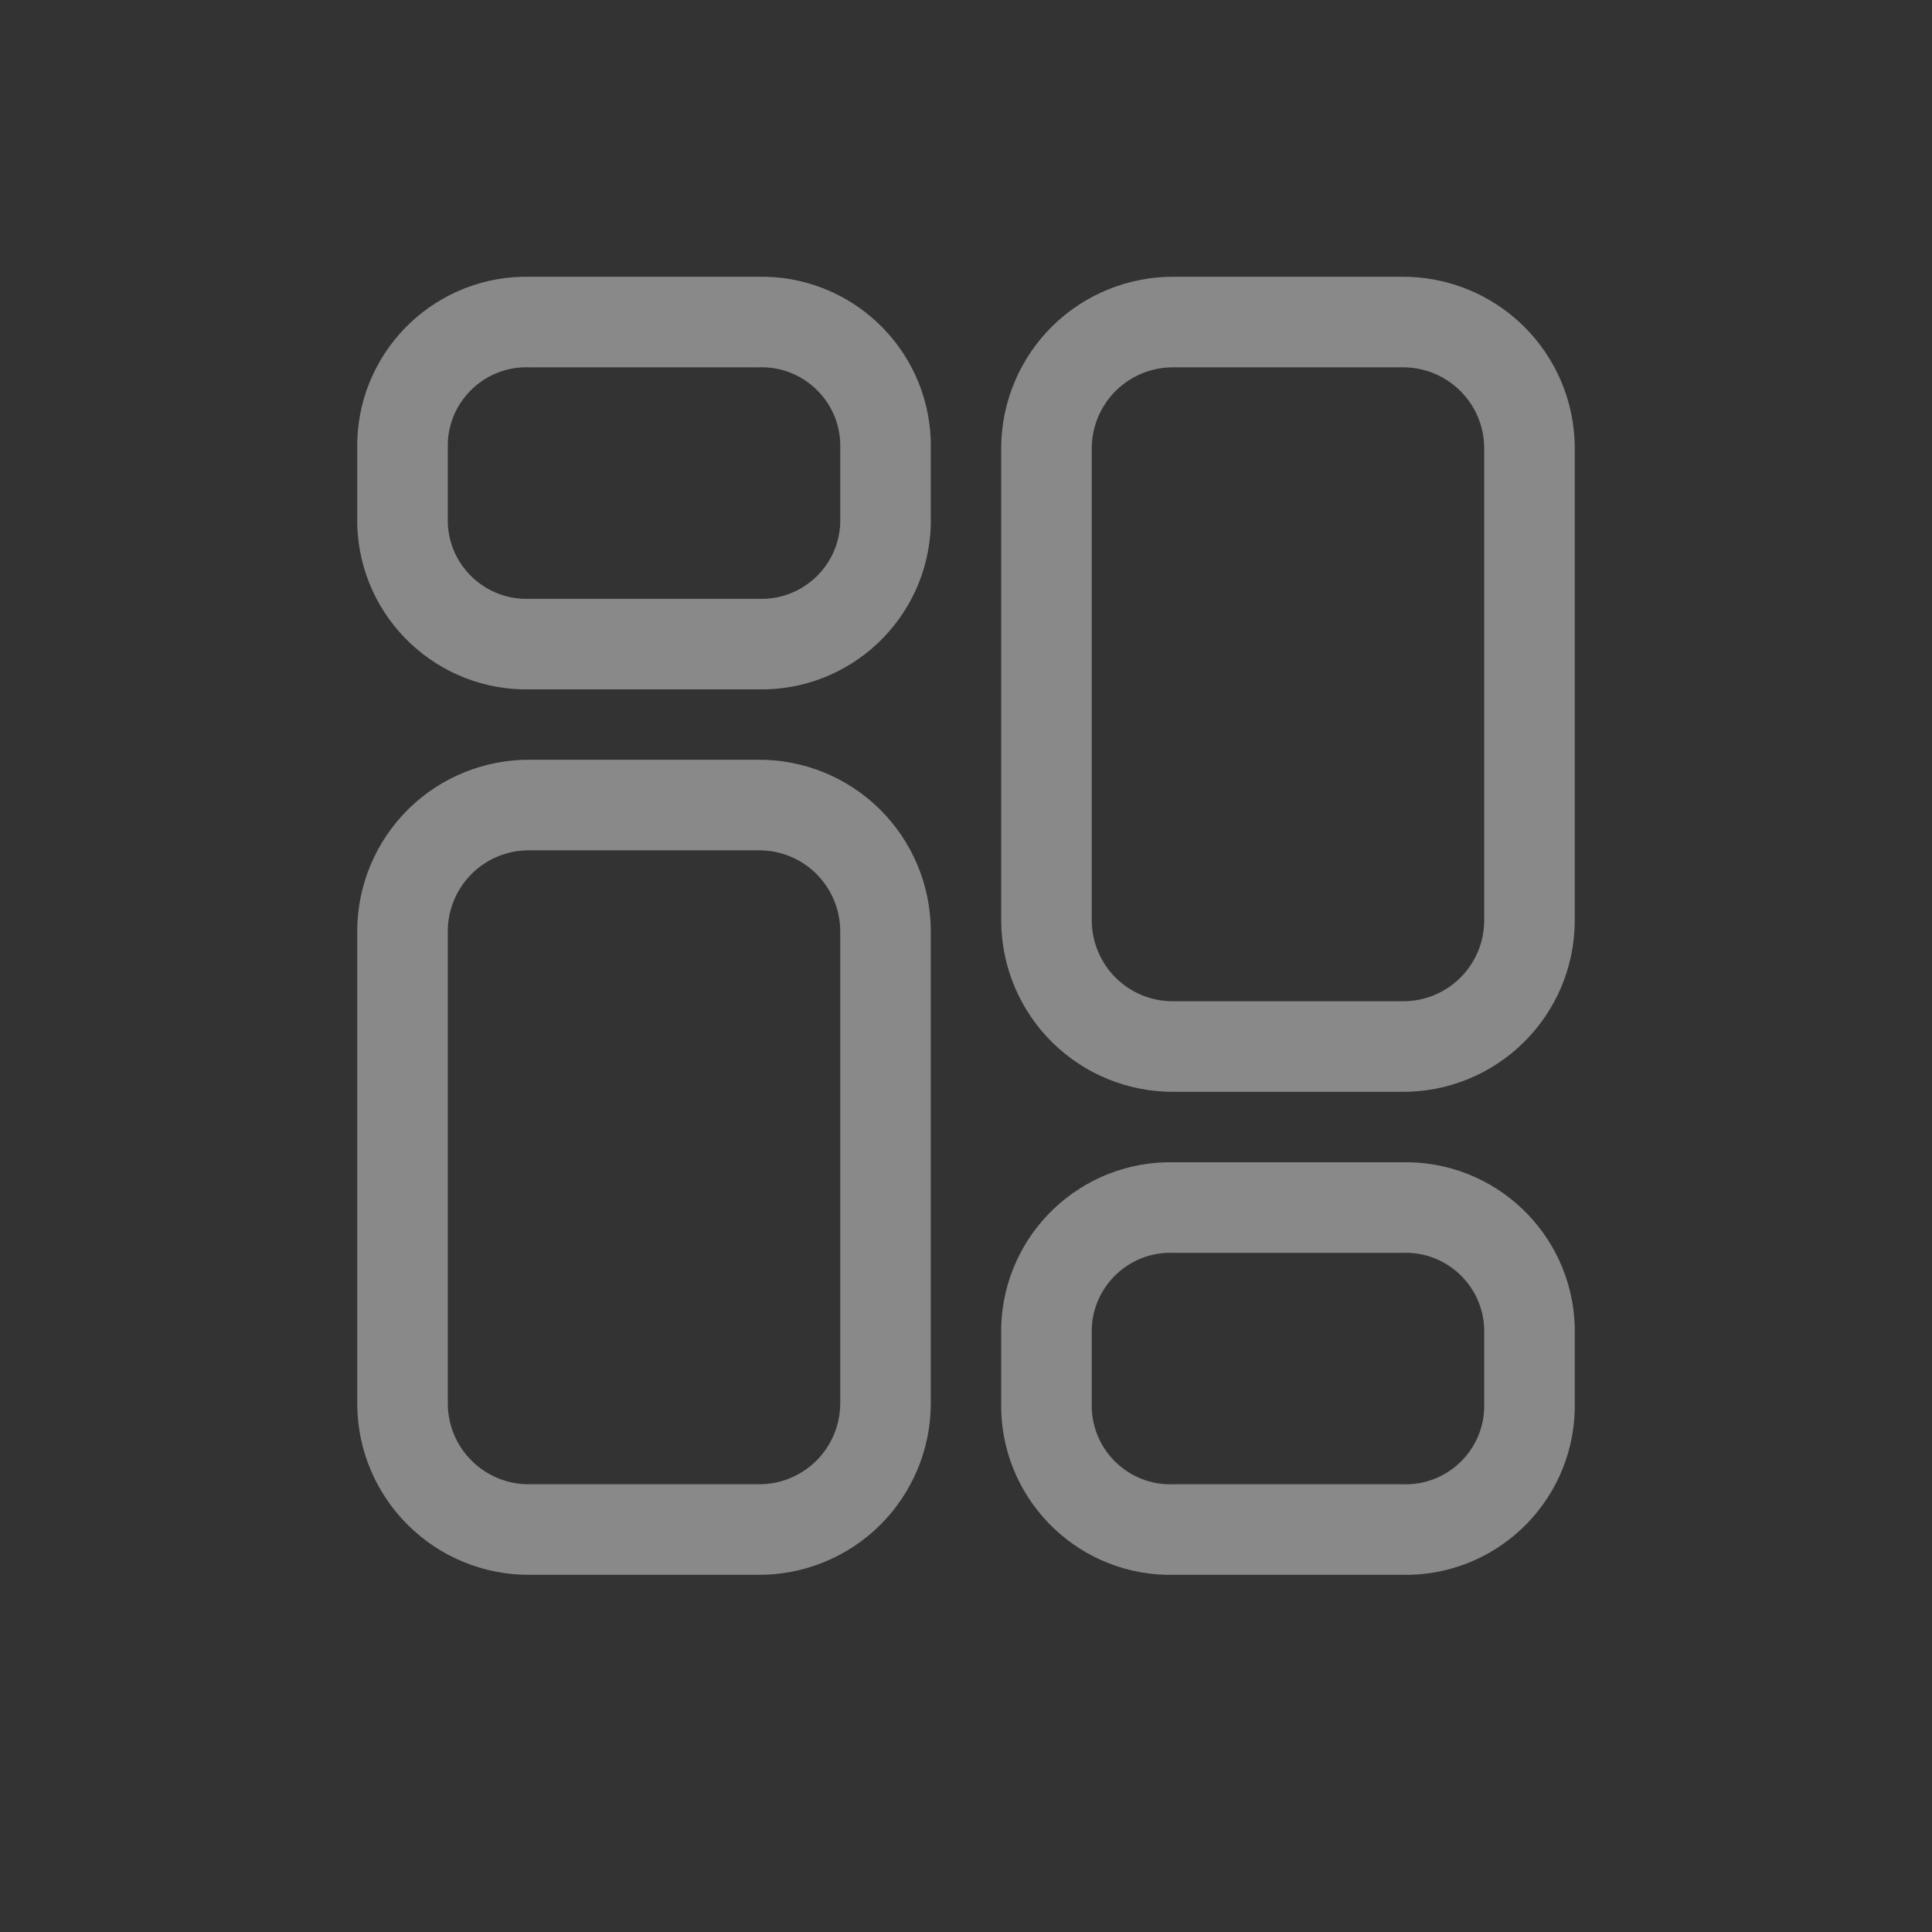 <svg width="32" height="32" viewBox="0 0 32 32" fill="none" xmlns="http://www.w3.org/2000/svg">
<rect x="0" y="0" width="32" height="32" fill="#333333" stroke="none"/>
<path fill-rule="evenodd" clip-rule="evenodd" d="M12.557 13.334H8.776C8.221 13.329 7.687 13.545 7.292 13.934C6.896 14.324 6.671 14.854 6.667 15.409V23.261C6.677 24.416 7.621 25.344 8.776 25.334H12.557C13.112 25.339 13.646 25.123 14.042 24.734C14.437 24.345 14.662 23.814 14.667 23.259V15.409C14.662 14.854 14.437 14.324 14.042 13.934C13.646 13.545 13.112 13.329 12.557 13.334Z" stroke="white" stroke-opacity="0.42" stroke-width="1.5" stroke-linecap="round" stroke-linejoin="round"/>
<path fill-rule="evenodd" clip-rule="evenodd" d="M12.557 5.334H8.776C7.644 5.303 6.701 6.193 6.667 7.325V8.677C6.701 9.808 7.644 10.699 8.776 10.668H12.557C13.689 10.699 14.633 9.808 14.667 8.677V7.325C14.633 6.193 13.689 5.303 12.557 5.334Z" stroke="white" stroke-opacity="0.42" stroke-width="1.5" stroke-linecap="round" stroke-linejoin="round"/>
<path fill-rule="evenodd" clip-rule="evenodd" d="M19.443 17.334H23.223C23.778 17.339 24.312 17.123 24.708 16.734C25.104 16.345 25.329 15.815 25.333 15.26V7.409C25.329 6.854 25.104 6.324 24.708 5.935C24.313 5.546 23.779 5.33 23.224 5.334H19.443C18.888 5.33 18.354 5.546 17.958 5.935C17.563 6.324 17.338 6.854 17.333 7.409V15.26C17.338 15.815 17.563 16.345 17.958 16.734C18.354 17.123 18.888 17.339 19.443 17.334Z" stroke="white" stroke-opacity="0.42" stroke-width="1.5" stroke-linecap="round" stroke-linejoin="round"/>
<path fill-rule="evenodd" clip-rule="evenodd" d="M19.443 25.334H23.223C24.355 25.366 25.299 24.476 25.333 23.343V21.991C25.299 20.86 24.356 19.969 23.224 20.001H19.443C18.311 19.969 17.367 20.86 17.333 21.991V23.342C17.367 24.474 18.31 25.366 19.443 25.334Z" stroke="white" stroke-opacity="0.42" stroke-width="1.5" stroke-linecap="round" stroke-linejoin="round"/>
</svg>

